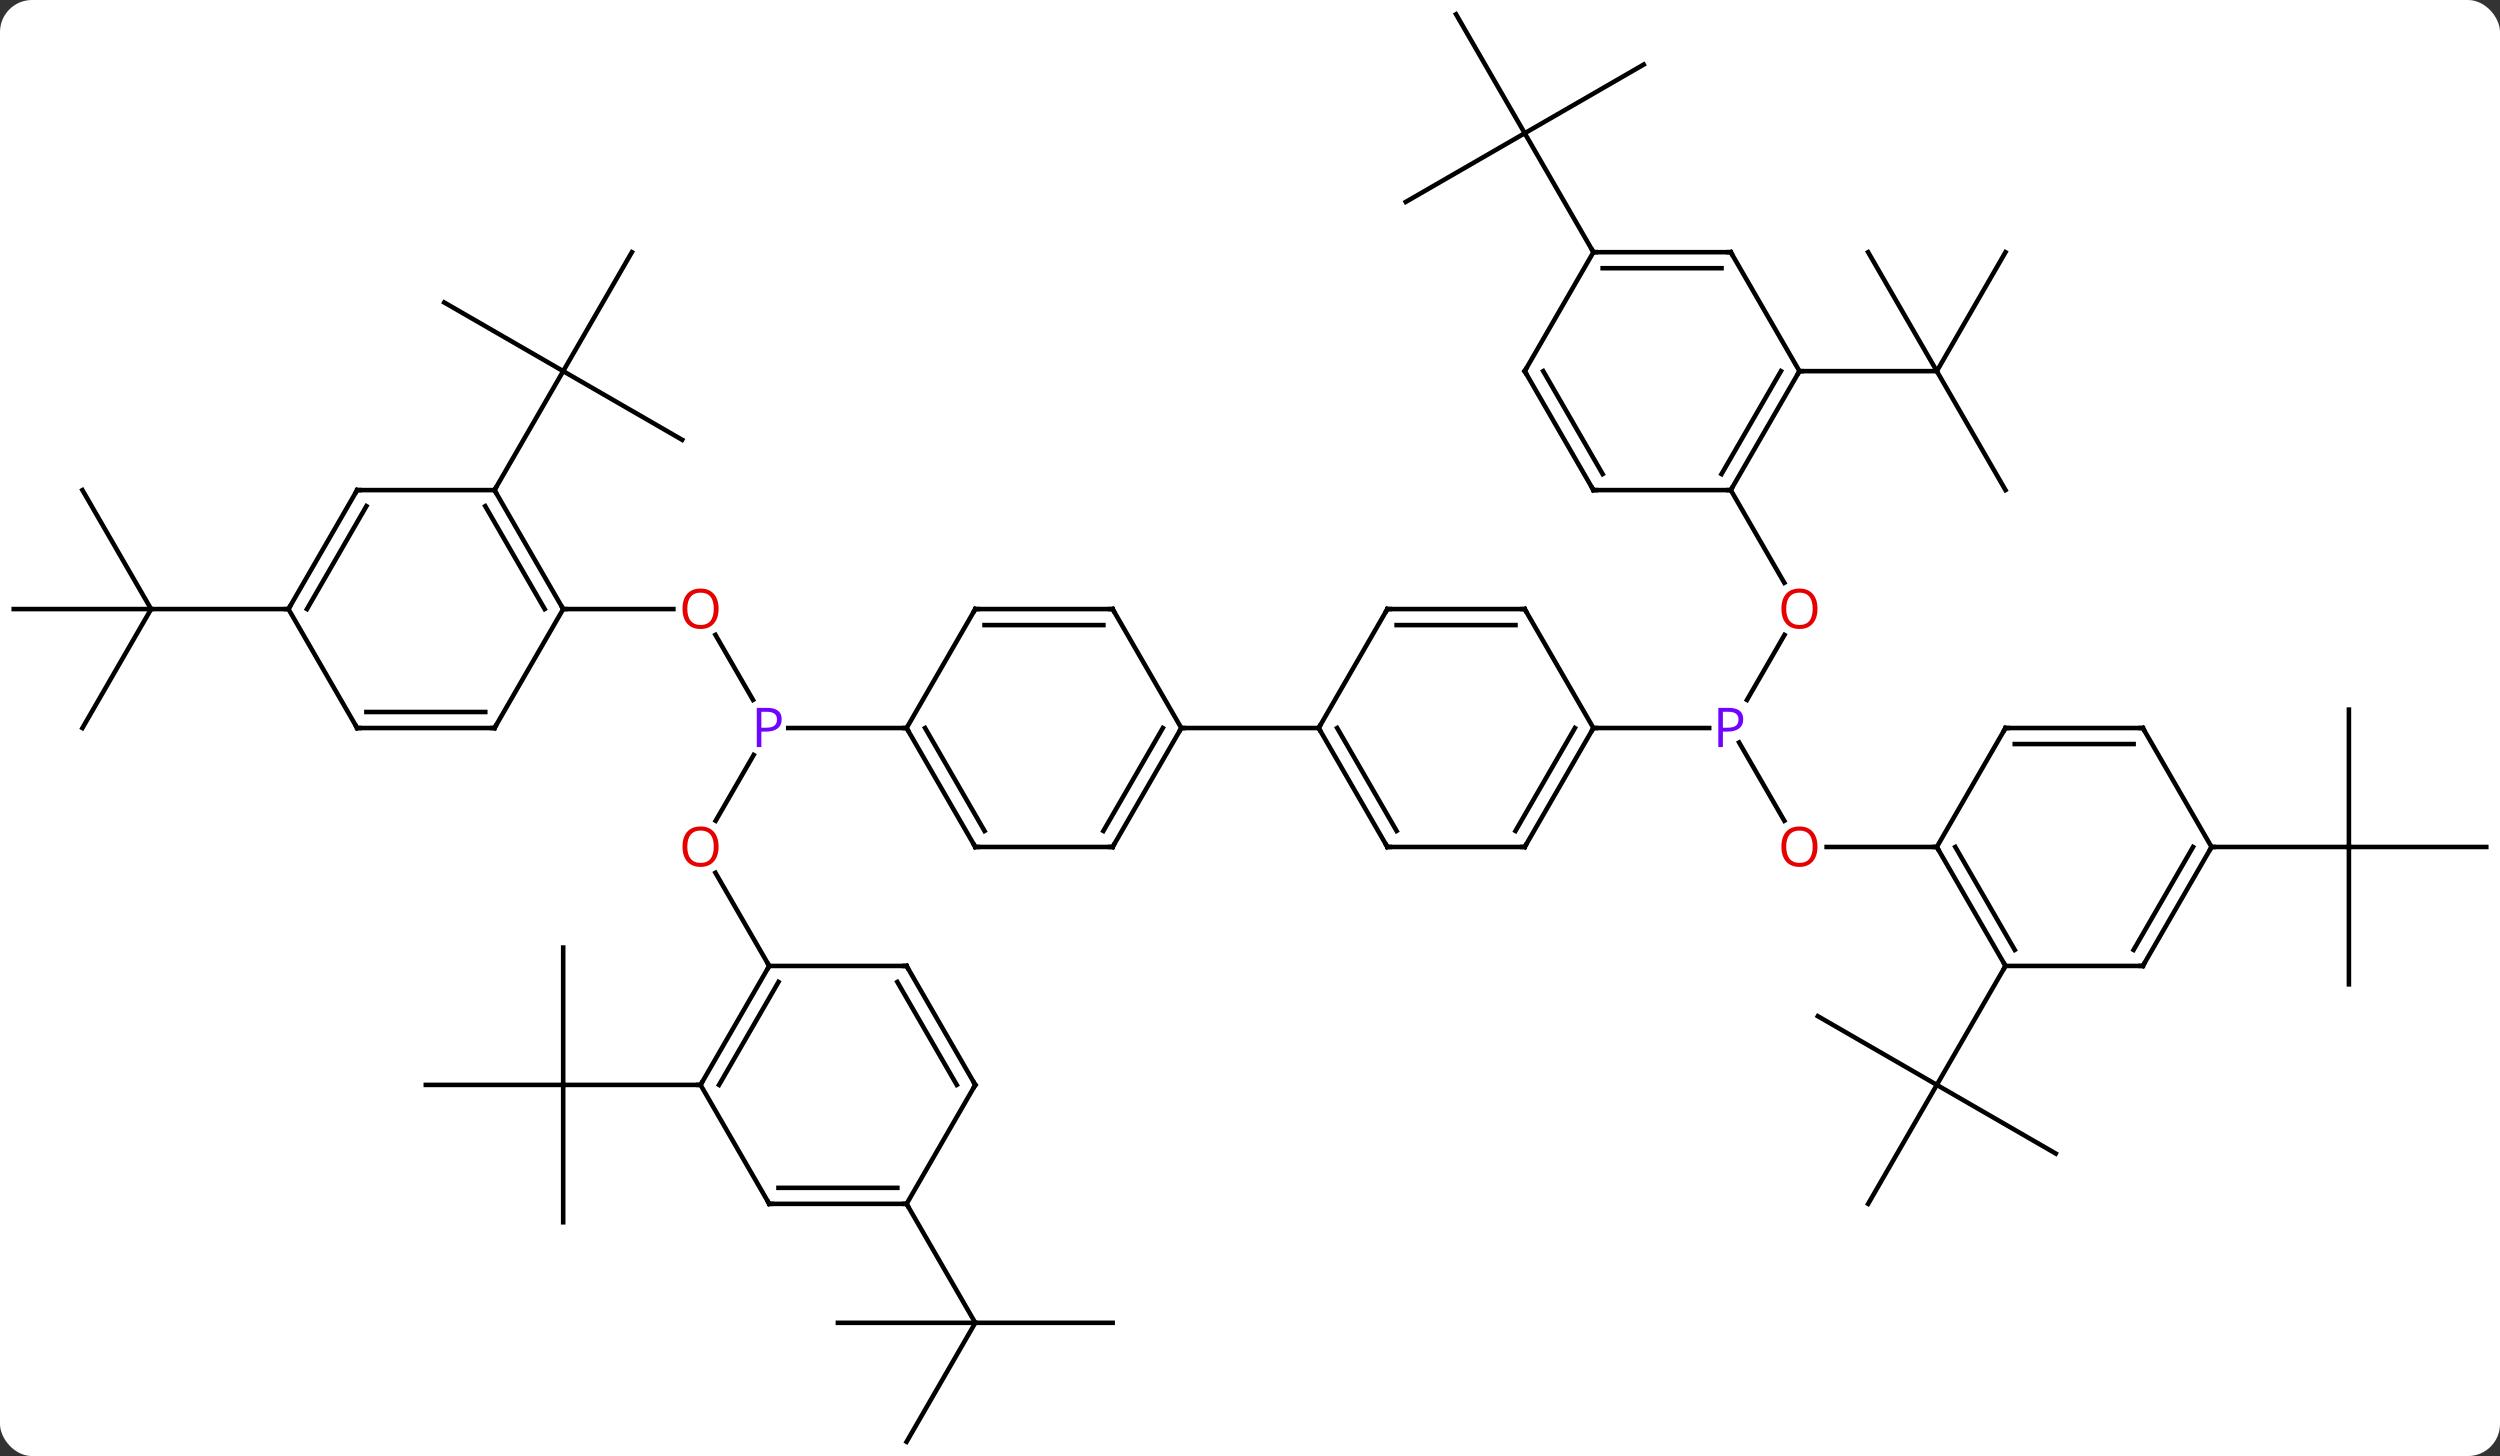 <svg width="546" viewBox="0 0 546 318" style="fill-opacity:1; color-rendering:auto; color-interpolation:auto; text-rendering:auto; stroke:black; stroke-linecap:square; stroke-miterlimit:10; shape-rendering:auto; stroke-opacity:1; fill:black; stroke-dasharray:none; font-weight:normal; stroke-width:1; font-family:'Open Sans'; font-style:normal; stroke-linejoin:miter; font-size:12; stroke-dashoffset:0; image-rendering:auto;" height="318" class="cas-substance-image" xmlns:xlink="http://www.w3.org/1999/xlink" xmlns="http://www.w3.org/2000/svg"><rect x="0" y="0" width="546" height="318" fill="#333333" stroke="none"/><svg class="cas-substance-single-component"><rect y="0" x="0" width="546" stroke="none" ry="7" rx="7" height="318" fill="white" class="cas-substance-group"/><svg y="0" x="0" width="546" viewBox="0 0 546 318" style="fill:black;" height="318" class="cas-substance-single-component-image"><svg><g><g transform="translate(273,159)" style="text-rendering:geometricPrecision; color-rendering:optimizeQuality; color-interpolation:linearRGB; stroke-linecap:butt; image-rendering:optimizeQuality;"><line y2="62.94" y1="77.94" x2="124.02" x1="150" style="fill:none;"/><line y2="103.923" y1="77.94" x2="135" x1="150" style="fill:none;"/><line y2="92.94" y1="77.94" x2="175.98" x1="150" style="fill:none;"/><line y2="51.96" y1="77.94" x2="165" x1="150" style="fill:none;"/><line y2="3.158" y1="20.252" x2="106.823" x1="116.693" style="fill:none;"/><line y2="25.98" y1="25.98" x2="150" x1="125.938" style="fill:none;"/><line y2="-20.335" y1="-6.138" x2="116.739" x1="108.544" style="fill:none;"/><line y2="0" y1="0" x2="75" x1="100.281" style="fill:none;"/><line y2="-51.963" y1="-31.711" x2="105" x1="116.693" style="fill:none;"/><line y2="55.98" y1="25.98" x2="240" x1="240" style="fill:none;"/><line y2="25.98" y1="25.98" x2="270" x1="240" style="fill:none;"/><line y2="-4.02" y1="25.98" x2="240" x1="240" style="fill:none;"/><line y2="25.98" y1="25.98" x2="210" x1="240" style="fill:none;"/><line y2="-103.923" y1="-77.943" x2="135" x1="150" style="fill:none;"/><line y2="-103.923" y1="-77.943" x2="165" x1="150" style="fill:none;"/><line y2="-51.963" y1="-77.943" x2="165" x1="150" style="fill:none;"/><line y2="-77.943" y1="-77.943" x2="120" x1="150" style="fill:none;"/><line y2="-144.903" y1="-129.903" x2="85.98" x1="60" style="fill:none;"/><line y2="-155.886" y1="-129.903" x2="45" x1="60" style="fill:none;"/><line y2="-114.903" y1="-129.903" x2="34.02" x1="60" style="fill:none;"/><line y2="-103.923" y1="-129.903" x2="75" x1="60" style="fill:none;"/><line y2="20.258" y1="5.888" x2="-116.697" x1="-108.4" style="fill:none;"/><line y2="-20.344" y1="-6.138" x2="-116.746" x1="-108.544" style="fill:none;"/><line y2="0" y1="0" x2="-75" x1="-100.849" style="fill:none;"/><line y2="51.963" y1="31.616" x2="-105" x1="-116.746" style="fill:none;"/><line y2="-25.98" y1="-25.98" x2="-150" x1="-125.938" style="fill:none;"/><line y2="107.943" y1="77.943" x2="-150" x1="-150" style="fill:none;"/><line y2="77.943" y1="77.943" x2="-180" x1="-150" style="fill:none;"/><line y2="47.943" y1="77.943" x2="-150" x1="-150" style="fill:none;"/><line y2="77.943" y1="77.943" x2="-120" x1="-150" style="fill:none;"/><line y2="-92.943" y1="-77.943" x2="-175.98" x1="-150" style="fill:none;"/><line y2="-103.923" y1="-77.943" x2="-135" x1="-150" style="fill:none;"/><line y2="-62.943" y1="-77.943" x2="-124.02" x1="-150" style="fill:none;"/><line y2="-51.96" y1="-77.943" x2="-165" x1="-150" style="fill:none;"/><line y2="129.903" y1="129.903" x2="-90" x1="-60" style="fill:none;"/><line y2="155.886" y1="129.903" x2="-75" x1="-60" style="fill:none;"/><line y2="129.903" y1="129.903" x2="-30" x1="-60" style="fill:none;"/><line y2="103.923" y1="129.903" x2="-75" x1="-60" style="fill:none;"/><line y2="0" y1="-25.98" x2="-255" x1="-240" style="fill:none;"/><line y2="-25.98" y1="-25.98" x2="-270" x1="-240" style="fill:none;"/><line y2="-51.96" y1="-25.98" x2="-255" x1="-240" style="fill:none;"/><line y2="-25.98" y1="-25.98" x2="-210" x1="-240" style="fill:none;"/><line y2="25.98" y1="51.96" x2="150" x1="165" style="fill:none;"/><line y2="25.98" y1="48.46" x2="154.042" x1="167.021" style="fill:none;"/><line y2="51.96" y1="51.96" x2="195" x1="165" style="fill:none;"/><line y2="0" y1="25.98" x2="165" x1="150" style="fill:none;"/><line y2="25.98" y1="51.96" x2="210" x1="195" style="fill:none;"/><line y2="25.98" y1="48.46" x2="205.958" x1="192.979" style="fill:none;"/><line y2="0" y1="0" x2="195" x1="165" style="fill:none;"/><line y2="3.5" y1="3.5" x2="192.979" x1="167.021" style="fill:none;"/><line y2="0" y1="25.98" x2="195" x1="210" style="fill:none;"/><line y2="25.98" y1="0" x2="60" x1="75" style="fill:none;"/><line y2="22.48" y1="-0" x2="57.979" x1="70.959" style="fill:none;"/><line y2="-25.98" y1="0" x2="60" x1="75" style="fill:none;"/><line y2="25.98" y1="25.98" x2="30" x1="60" style="fill:none;"/><line y2="-25.98" y1="-25.98" x2="30" x1="60" style="fill:none;"/><line y2="-22.48" y1="-22.48" x2="32.021" x1="57.979" style="fill:none;"/><line y2="0" y1="25.98" x2="15" x1="30" style="fill:none;"/><line y2="-0" y1="22.48" x2="19.041" x1="32.021" style="fill:none;"/><line y2="0" y1="-25.98" x2="15" x1="30" style="fill:none;"/><line y2="0" y1="0" x2="-15" x1="15" style="fill:none;"/><line y2="-77.943" y1="-51.963" x2="120" x1="105" style="fill:none;"/><line y2="-77.943" y1="-55.463" x2="115.959" x1="102.979" style="fill:none;"/><line y2="-51.963" y1="-51.963" x2="75" x1="105" style="fill:none;"/><line y2="-103.923" y1="-77.943" x2="105" x1="120" style="fill:none;"/><line y2="-77.943" y1="-51.963" x2="60" x1="75" style="fill:none;"/><line y2="-77.943" y1="-55.463" x2="64.041" x1="77.021" style="fill:none;"/><line y2="-103.923" y1="-103.923" x2="75" x1="105" style="fill:none;"/><line y2="-100.423" y1="-100.423" x2="77.021" x1="102.979" style="fill:none;"/><line y2="-103.923" y1="-77.943" x2="75" x1="60" style="fill:none;"/><line y2="25.98" y1="0" x2="-30" x1="-15" style="fill:none;"/><line y2="22.48" y1="-0" x2="-32.021" x1="-19.041" style="fill:none;"/><line y2="-25.98" y1="0" x2="-30" x1="-15" style="fill:none;"/><line y2="25.98" y1="25.98" x2="-60" x1="-30" style="fill:none;"/><line y2="-25.98" y1="-25.98" x2="-60" x1="-30" style="fill:none;"/><line y2="-22.48" y1="-22.48" x2="-57.979" x1="-32.021" style="fill:none;"/><line y2="0" y1="25.98" x2="-75" x1="-60" style="fill:none;"/><line y2="-0" y1="22.48" x2="-70.959" x1="-57.979" style="fill:none;"/><line y2="0" y1="-25.98" x2="-75" x1="-60" style="fill:none;"/><line y2="77.943" y1="51.963" x2="-120" x1="-105" style="fill:none;"/><line y2="77.943" y1="55.463" x2="-115.959" x1="-102.979" style="fill:none;"/><line y2="51.963" y1="51.963" x2="-75" x1="-105" style="fill:none;"/><line y2="103.923" y1="77.943" x2="-105" x1="-120" style="fill:none;"/><line y2="77.943" y1="51.963" x2="-60" x1="-75" style="fill:none;"/><line y2="77.943" y1="55.463" x2="-64.041" x1="-77.021" style="fill:none;"/><line y2="103.923" y1="103.923" x2="-75" x1="-105" style="fill:none;"/><line y2="100.423" y1="100.423" x2="-77.021" x1="-102.979" style="fill:none;"/><line y2="103.923" y1="77.943" x2="-75" x1="-60" style="fill:none;"/><line y2="-51.96" y1="-25.98" x2="-165" x1="-150" style="fill:none;"/><line y2="-48.46" y1="-25.98" x2="-167.021" x1="-154.042" style="fill:none;"/><line y2="0" y1="-25.98" x2="-165" x1="-150" style="fill:none;"/><line y2="-51.96" y1="-51.96" x2="-195" x1="-165" style="fill:none;"/><line y2="0" y1="0" x2="-195" x1="-165" style="fill:none;"/><line y2="-3.5" y1="-3.5" x2="-192.979" x1="-167.021" style="fill:none;"/><line y2="-25.98" y1="-51.96" x2="-210" x1="-195" style="fill:none;"/><line y2="-25.98" y1="-48.46" x2="-205.958" x1="-192.979" style="fill:none;"/><line y2="-25.98" y1="0" x2="-210" x1="-195" style="fill:none;"/></g><g transform="translate(273,159)" style="fill:rgb(230,0,0); text-rendering:geometricPrecision; color-rendering:optimizeQuality; image-rendering:optimizeQuality; font-family:'Open Sans'; stroke:rgb(230,0,0); color-interpolation:linearRGB;"><path style="stroke:none;" d="M123.938 25.91 Q123.938 27.972 122.898 29.152 Q121.859 30.332 120.016 30.332 Q118.125 30.332 117.094 29.168 Q116.062 28.003 116.062 25.894 Q116.062 23.8 117.094 22.652 Q118.125 21.503 120.016 21.503 Q121.875 21.503 122.906 22.675 Q123.938 23.847 123.938 25.91 ZM117.109 25.91 Q117.109 27.644 117.852 28.55 Q118.594 29.457 120.016 29.457 Q121.438 29.457 122.164 28.558 Q122.891 27.66 122.891 25.91 Q122.891 24.175 122.164 23.285 Q121.438 22.394 120.016 22.394 Q118.594 22.394 117.852 23.293 Q117.109 24.191 117.109 25.91 Z"/><path style="fill:rgb(111,5,255); stroke:none;" d="M107.719 -1.922 Q107.719 -0.609 106.828 0.086 Q105.938 0.781 104.297 0.781 L103.281 0.781 L103.281 4.156 L102.281 4.156 L102.281 -4.406 L104.516 -4.406 Q107.719 -4.406 107.719 -1.922 ZM103.281 -0.062 L104.188 -0.062 Q105.5 -0.062 106.094 -0.492 Q106.688 -0.922 106.688 -1.875 Q106.688 -2.719 106.133 -3.133 Q105.578 -3.547 104.391 -3.547 L103.281 -3.547 L103.281 -0.062 Z"/><path style="stroke:none;" d="M123.938 -26.053 Q123.938 -23.991 122.898 -22.811 Q121.859 -21.631 120.016 -21.631 Q118.125 -21.631 117.094 -22.796 Q116.062 -23.96 116.062 -26.069 Q116.062 -28.163 117.094 -29.311 Q118.125 -30.46 120.016 -30.46 Q121.875 -30.46 122.906 -29.288 Q123.938 -28.116 123.938 -26.053 ZM117.109 -26.053 Q117.109 -24.319 117.852 -23.413 Q118.594 -22.506 120.016 -22.506 Q121.438 -22.506 122.164 -23.405 Q122.891 -24.303 122.891 -26.053 Q122.891 -27.788 122.164 -28.678 Q121.438 -29.569 120.016 -29.569 Q118.594 -29.569 117.852 -28.671 Q117.109 -27.772 117.109 -26.053 Z"/><path style="fill:rgb(111,5,255); stroke:none;" d="M-102.281 -1.922 Q-102.281 -0.609 -103.172 0.086 Q-104.062 0.781 -105.703 0.781 L-106.719 0.781 L-106.719 4.156 L-107.719 4.156 L-107.719 -4.406 L-105.484 -4.406 Q-102.281 -4.406 -102.281 -1.922 ZM-106.719 -0.062 L-105.812 -0.062 Q-104.5 -0.062 -103.906 -0.492 Q-103.312 -0.922 -103.312 -1.875 Q-103.312 -2.719 -103.867 -3.133 Q-104.422 -3.547 -105.609 -3.547 L-106.719 -3.547 L-106.719 -0.062 Z"/><path style="stroke:none;" d="M-116.062 25.91 Q-116.062 27.972 -117.102 29.152 Q-118.141 30.332 -119.984 30.332 Q-121.875 30.332 -122.906 29.168 Q-123.938 28.003 -123.938 25.894 Q-123.938 23.8 -122.906 22.652 Q-121.875 21.503 -119.984 21.503 Q-118.125 21.503 -117.094 22.675 Q-116.062 23.847 -116.062 25.91 ZM-122.891 25.91 Q-122.891 27.644 -122.148 28.55 Q-121.406 29.457 -119.984 29.457 Q-118.562 29.457 -117.836 28.558 Q-117.109 27.66 -117.109 25.91 Q-117.109 24.175 -117.836 23.285 Q-118.562 22.394 -119.984 22.394 Q-121.406 22.394 -122.148 23.293 Q-122.891 24.191 -122.891 25.91 Z"/><path style="stroke:none;" d="M-116.062 -26.05 Q-116.062 -23.988 -117.102 -22.808 Q-118.141 -21.628 -119.984 -21.628 Q-121.875 -21.628 -122.906 -22.793 Q-123.938 -23.957 -123.938 -26.066 Q-123.938 -28.16 -122.906 -29.308 Q-121.875 -30.457 -119.984 -30.457 Q-118.125 -30.457 -117.094 -29.285 Q-116.062 -28.113 -116.062 -26.05 ZM-122.891 -26.05 Q-122.891 -24.316 -122.148 -23.41 Q-121.406 -22.503 -119.984 -22.503 Q-118.562 -22.503 -117.836 -23.402 Q-117.109 -24.3 -117.109 -26.05 Q-117.109 -27.785 -117.836 -28.675 Q-118.562 -29.566 -119.984 -29.566 Q-121.406 -29.566 -122.148 -28.668 Q-122.891 -27.769 -122.891 -26.05 Z"/></g><g transform="translate(273,159)" style="stroke-linecap:butt; text-rendering:geometricPrecision; color-rendering:optimizeQuality; image-rendering:optimizeQuality; font-family:'Open Sans'; color-interpolation:linearRGB; stroke-miterlimit:5;"><path style="fill:none;" d="M164.75 51.527 L165 51.96 L164.75 52.393"/><path style="fill:none;" d="M150.25 26.413 L150 25.98 L149.5 25.98"/><path style="fill:none;" d="M194.5 51.96 L195 51.96 L195.25 51.527"/><path style="fill:none;" d="M164.75 0.433 L165 0 L165.5 0"/><path style="fill:none;" d="M209.75 26.413 L210 25.98 L210.5 25.98"/><path style="fill:none;" d="M194.5 -0 L195 0 L195.25 0.433"/><path style="fill:none;" d="M74.75 0.433 L75 0 L75.5 0"/><path style="fill:none;" d="M60.25 25.547 L60 25.98 L59.5 25.98"/><path style="fill:none;" d="M60.25 -25.547 L60 -25.98 L59.5 -25.98"/><path style="fill:none;" d="M30.5 25.98 L30 25.98 L29.75 25.547"/><path style="fill:none;" d="M30.5 -25.98 L30 -25.98 L29.75 -25.547"/><path style="fill:none;" d="M15.25 0.433 L15 0 L15.25 -0.433"/><path style="fill:none;" d="M105.25 -52.396 L105 -51.963 L104.5 -51.963"/><path style="fill:none;" d="M119.75 -77.51 L120 -77.943 L120.5 -77.943"/><path style="fill:none;" d="M75.5 -51.963 L75 -51.963 L74.75 -52.396"/><path style="fill:none;" d="M105.25 -103.49 L105 -103.923 L104.5 -103.923"/><path style="fill:none;" d="M60.25 -77.51 L60 -77.943 L60.25 -78.376"/><path style="fill:none;" d="M75.5 -103.923 L75 -103.923 L74.75 -104.356"/><path style="fill:none;" d="M-15.25 0.433 L-15 0 L-14.5 0"/><path style="fill:none;" d="M-29.75 25.547 L-30 25.98 L-30.5 25.98"/><path style="fill:none;" d="M-29.75 -25.547 L-30 -25.98 L-30.5 -25.98"/><path style="fill:none;" d="M-59.5 25.98 L-60 25.98 L-60.25 25.547"/><path style="fill:none;" d="M-59.5 -25.98 L-60 -25.98 L-60.25 -25.547"/><path style="fill:none;" d="M-74.75 0.433 L-75 0 L-75.5 -0"/><path style="fill:none;" d="M-105.25 52.396 L-105 51.963 L-105.25 51.53"/><path style="fill:none;" d="M-119.75 77.51 L-120 77.943 L-120.5 77.943"/><path style="fill:none;" d="M-75.5 51.963 L-75 51.963 L-74.75 52.396"/><path style="fill:none;" d="M-105.25 103.49 L-105 103.923 L-104.5 103.923"/><path style="fill:none;" d="M-60.25 77.51 L-60 77.943 L-60.25 78.376"/><path style="fill:none;" d="M-75.5 103.923 L-75 103.923 L-74.75 104.356"/><path style="fill:none;" d="M-150.25 -26.413 L-150 -25.98 L-149.5 -25.98"/><path style="fill:none;" d="M-164.75 -51.527 L-165 -51.96 L-164.75 -52.393"/><path style="fill:none;" d="M-164.75 -0.433 L-165 0 L-165.5 -0"/><path style="fill:none;" d="M-194.5 -51.96 L-195 -51.96 L-195.25 -51.527"/><path style="fill:none;" d="M-194.5 0 L-195 0 L-195.25 -0.433"/><path style="fill:none;" d="M-209.75 -26.413 L-210 -25.98 L-210.5 -25.98"/></g></g></svg></svg></svg></svg>